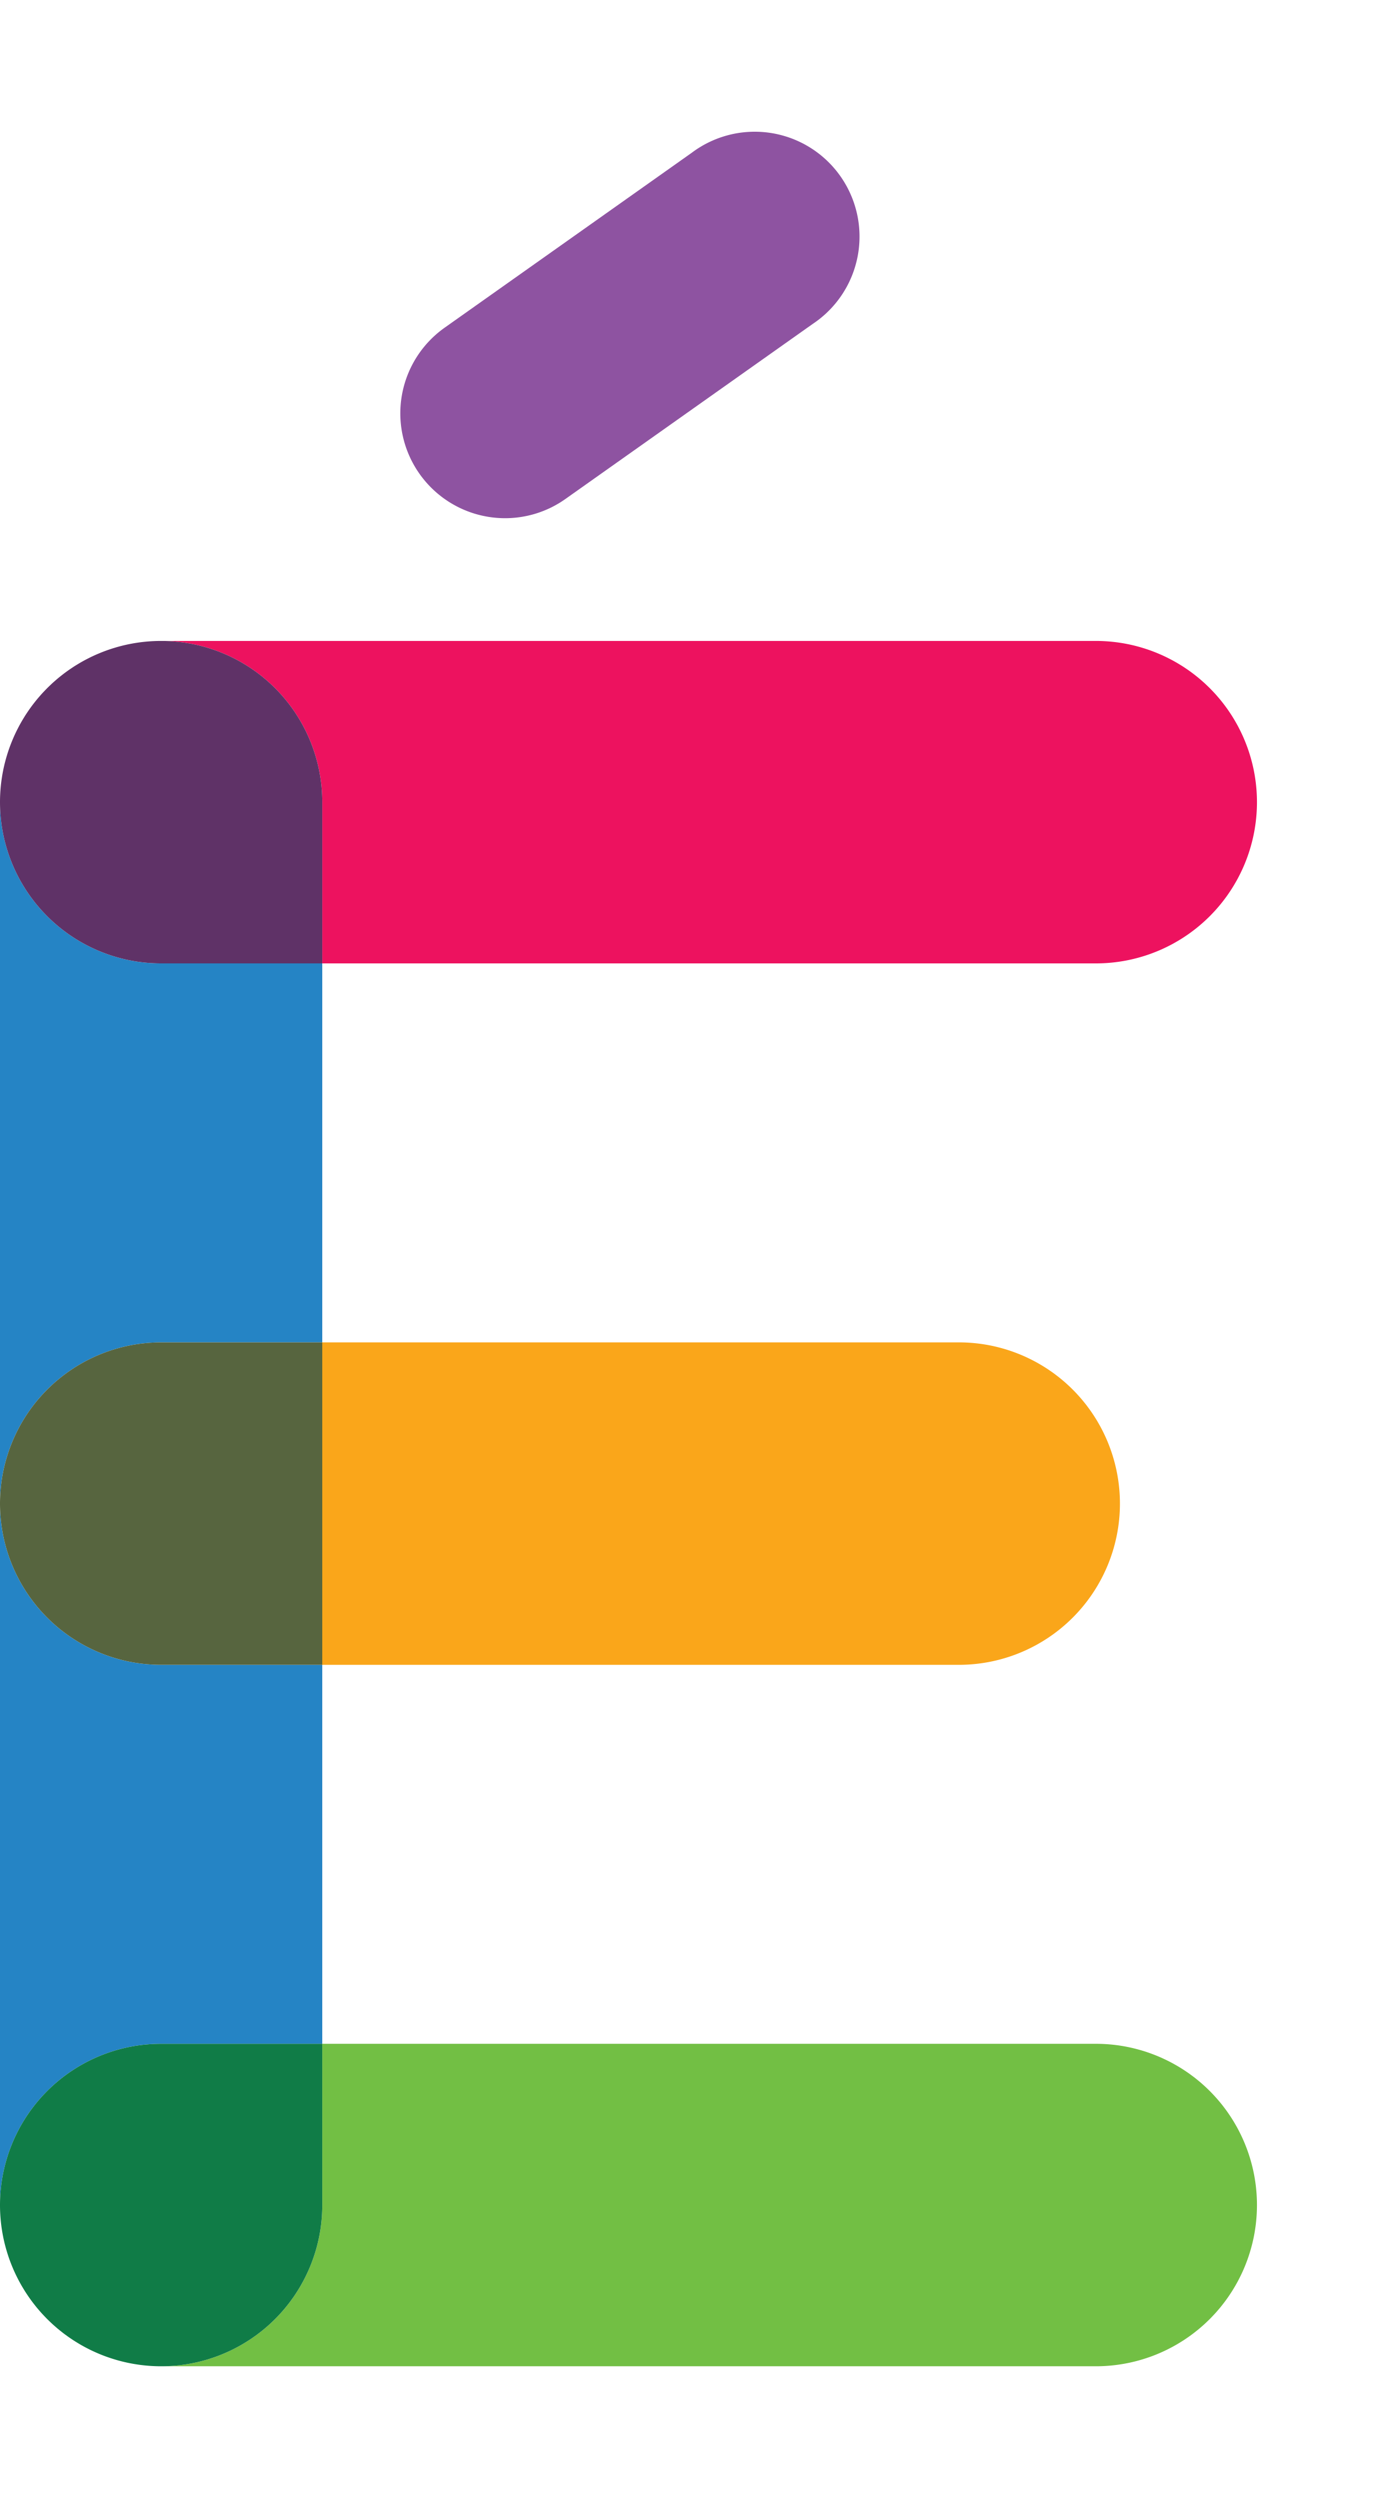 <svg data-name="Layer 1" xmlns="http://www.w3.org/2000/svg" width="110.24" height="200" viewBox="0 0 110.24 200"><title>_</title><path d="M0 120.3v56.12a12.9 12.9 0 0 1 12.9-12.9h12.9V133.2H12.9A12.9 12.9 0 0 1 0 120.3z" fill="#2584c5"/><path d="M12.9 77.08A12.9 12.9 0 0 1 0 64.18v56.12a12.9 12.9 0 0 1 12.9-12.9h12.9V77.08H12.9z" fill="#2584c5"/><path d="M25.8 64.18v12.9h61.93a12.9 12.9 0 1 0 0-25.8H12.9a12.9 12.9 0 0 1 12.9 12.9z" fill="#ed125f"/><path d="M12.9 77.08h12.9v-12.9a12.9 12.9 0 1 0-12.9 12.9z" fill="#5f3267"/><path d="M12.9 189.32h74.83a12.9 12.9 0 1 0 0-25.8H25.8v12.9a12.9 12.9 0 0 1-12.9 12.9z" fill="#72bf44"/><path d="M0 176.42a12.9 12.9 0 0 0 25.8 0v-12.9H12.9A12.9 12.9 0 0 0 0 176.42z" fill="#107c47"/><path d="M76.76 133.2a12.9 12.9 0 0 0 0-25.8h-51v25.8h51z" fill="#faa61a"/><path d="M0 120.3a12.9 12.9 0 0 0 12.9 12.9h12.9v-25.8H12.9A12.9 12.9 0 0 0 0 120.3z" fill="#57653f"/><path d="M40.43 41.46a8.35 8.35 0 0 0 4.84-1.54l19.79-14a8.39 8.39 0 1 0-9.69-13.69l-19.79 14a8.39 8.39 0 0 0 4.85 15.23z" fill="#8e53a1"/></svg>